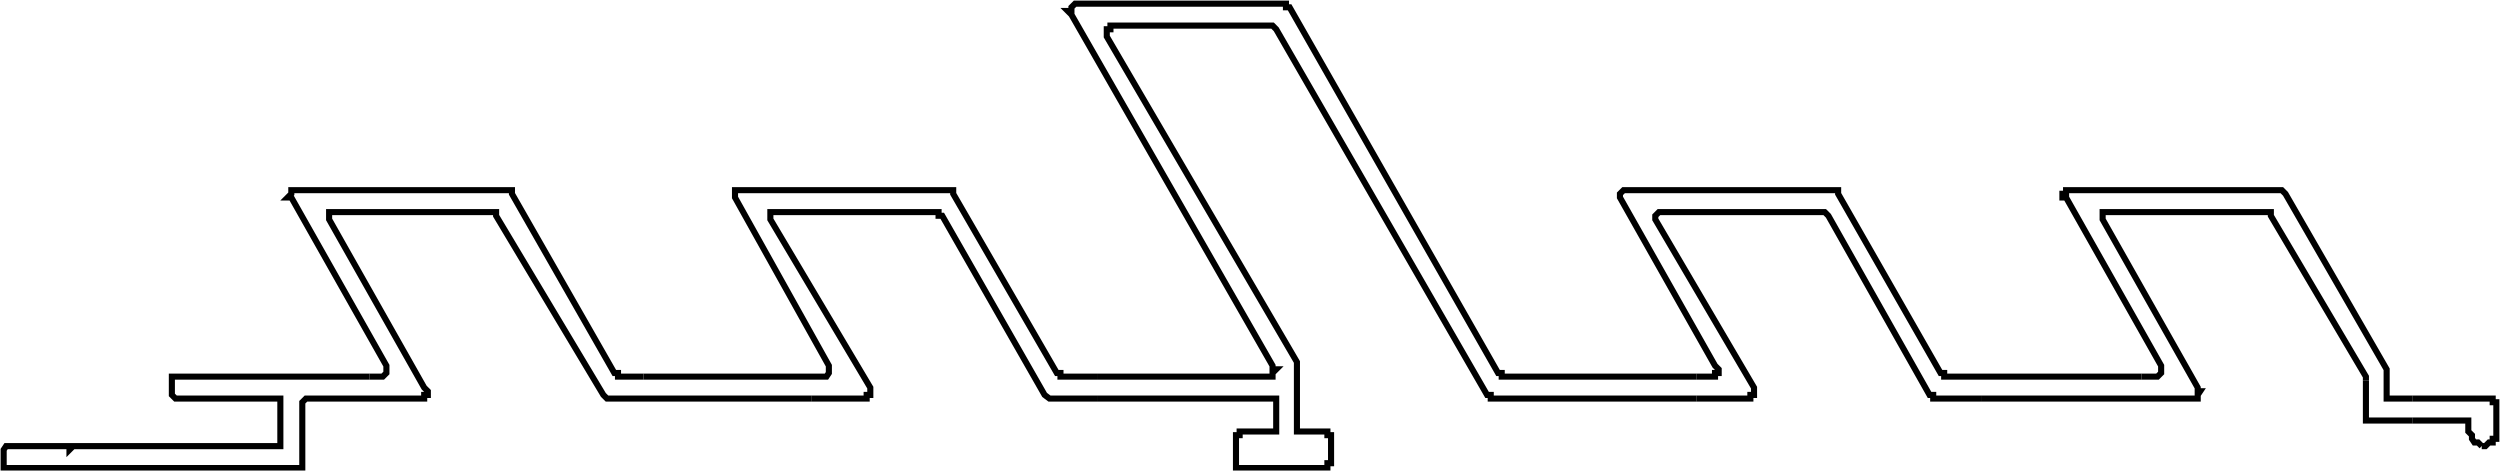 <?xml version="1.0" encoding="UTF-8"?>
<svg id="Capa_2" data-name="Capa 2" xmlns="http://www.w3.org/2000/svg" viewBox="0 0 20.51 3.86">
  <defs>
    <style>
      .cls-1 {
        fill: none;
        stroke: #000;
        stroke-miterlimit: 10;
        stroke-width: .05px;
      }
    </style>
  </defs>
  <g id="Capa_1-2" data-name="Capa 1">
    <g>
      <polyline class="cls-1" points="19.79 3.27 20.45 3.27 20.45 3.3 20.48 3.3 20.48 3.33 20.48 3.54 20.48 3.57 20.48 3.6 20.45 3.6 20.45 3.63 20.42 3.63 20.39 3.66 20.36 3.66"/>
      <polyline class="cls-1" points="19.79 3.45 20.25 3.45 20.25 3.54 20.28 3.57 20.28 3.6 20.3 3.63 20.33 3.63 20.36 3.66"/>
      <polyline class="cls-1" points="3.03 3.09 3.14 3.09 3.17 3.06 3.17 3.03 3.17 3 2.39 1.62 2.36 1.62 2.39 1.59 2.39 1.56 2.42 1.56 4.17 1.56 4.2 1.56 4.2 1.59 5.04 3.06 5.07 3.06 5.07 3.09 5.1 3.09 5.28 3.09"/>
      <polyline class="cls-1" points="17.57 3.09 17.7 3.09 17.73 3.06 17.73 3.03 17.73 3 16.95 1.62 16.92 1.62 16.92 1.59 16.95 1.59 16.95 1.56 16.98 1.56 18.69 1.56 18.72 1.56 18.75 1.59 19.58 3.03 19.58 3.06 19.58 3.24 19.58 3.27 19.61 3.27 19.79 3.27"/>
      <polyline class="cls-1" points="16.26 3.27 18 3.27 18.03 3.27 18.03 3.24 18.05 3.21 18.03 3.21 18.03 3.18 17.25 1.8 17.25 1.77 17.25 1.74 17.28 1.74 18.6 1.74 18.63 1.74 18.63 1.77 19.41 3.09 19.41 3.12"/>
      <polyline class="cls-1" points="19.41 3.12 19.41 3.39 19.41 3.41 19.41 3.45 19.44 3.45 19.79 3.45"/>
      <polyline class="cls-1" points="13.92 3.09 12.35 3.09 12.32 3.09 12.32 3.06 12.29 3.06 10.58 .06 10.55 .06 10.55 .03 10.53 .03 8.82 .03 8.79 .06 8.79 .09 8.76 .09 8.79 .12 10.44 3 10.44 3.03 10.47 3.03 10.44 3.06 10.44 3.09 10.41 3.09 9 3.09"/>
      <polyline class="cls-1" points="3.03 3.09 1.44 3.09 1.41 3.09 1.41 3.12 1.41 3.21 1.41 3.24 1.44 3.27 2.28 3.27 2.3 3.27 2.3 3.3 2.3 3.63 2.3 3.66 2.28 3.66 .6 3.66 .57 3.69 .57 3.66 .23 3.66 .05 3.66 .03 3.69 .03 3.72 .03 3.8 .03 3.84 .05 3.84 2.3 3.84 2.45 3.84 2.48 3.84 2.48 3.8 2.48 3.3 2.51 3.27 2.54 3.27 3.45 3.27 3.48 3.27 3.48 3.24 3.51 3.24 3.51 3.21 3.48 3.18 2.7 1.8 2.7 1.77 2.7 1.74 2.73 1.74 4.04 1.74 4.07 1.74 4.07 1.77 4.95 3.24 4.98 3.27 6.66 3.27"/>
      <polyline class="cls-1" points="9 3.27 10.41 3.27 10.44 3.27 10.47 3.27 10.47 3.3 10.47 3.51 10.47 3.54 10.44 3.54 10.41 3.54 10.2 3.54 10.17 3.54 10.17 3.57 10.14 3.57 10.14 3.6 10.14 3.8 10.14 3.84 10.17 3.84 10.2 3.84 10.86 3.84 10.89 3.84 10.89 3.8 10.92 3.8 10.92 3.6 10.92 3.57 10.89 3.57 10.89 3.54 10.86 3.54 10.67 3.54 10.64 3.54 10.64 3.51 10.64 3 10.64 2.97 9.08 .3 9.08 .27 9.08 .24 9.11 .24 9.11 .21 10.44 .21 10.47 .24 12.2 3.24 12.23 3.24 12.23 3.27 13.92 3.27"/>
      <polyline class="cls-1" points="5.28 3.09 6.78 3.09 6.8 3.06 6.8 3.03 6.8 3 6.03 1.62 6.03 1.59 6.03 1.56 6.05 1.56 7.79 1.56 7.82 1.56 7.82 1.59 8.67 3.06 8.7 3.06 8.7 3.09 8.73 3.09 9 3.09"/>
      <polyline class="cls-1" points="6.66 3.27 7.07 3.27 7.11 3.27 7.11 3.24 7.14 3.24 7.14 3.21 7.14 3.18 6.32 1.8 6.32 1.77 6.32 1.74 6.36 1.74 7.67 1.74 7.7 1.74 7.7 1.77 7.73 1.77 8.57 3.24 8.61 3.27 9 3.27"/>
      <polyline class="cls-1" points="13.92 3.09 14.04 3.09 14.07 3.09 14.07 3.06 14.1 3.06 14.1 3.03 14.07 3 13.29 1.62 13.29 1.59 13.32 1.56 15.05 1.56 15.08 1.56 15.08 1.59 15.92 3.06 15.95 3.06 15.95 3.09 15.98 3.09 17.57 3.09"/>
      <polyline class="cls-1" points="13.92 3.27 14.33 3.27 14.36 3.27 14.36 3.24 14.39 3.24 14.39 3.21 14.39 3.18 13.58 1.8 13.58 1.77 13.61 1.74 13.64 1.74 14.94 1.74 14.97 1.74 15 1.77 15.83 3.24 15.86 3.24 15.86 3.27 16.26 3.27"/>
    </g>
  </g>
</svg>